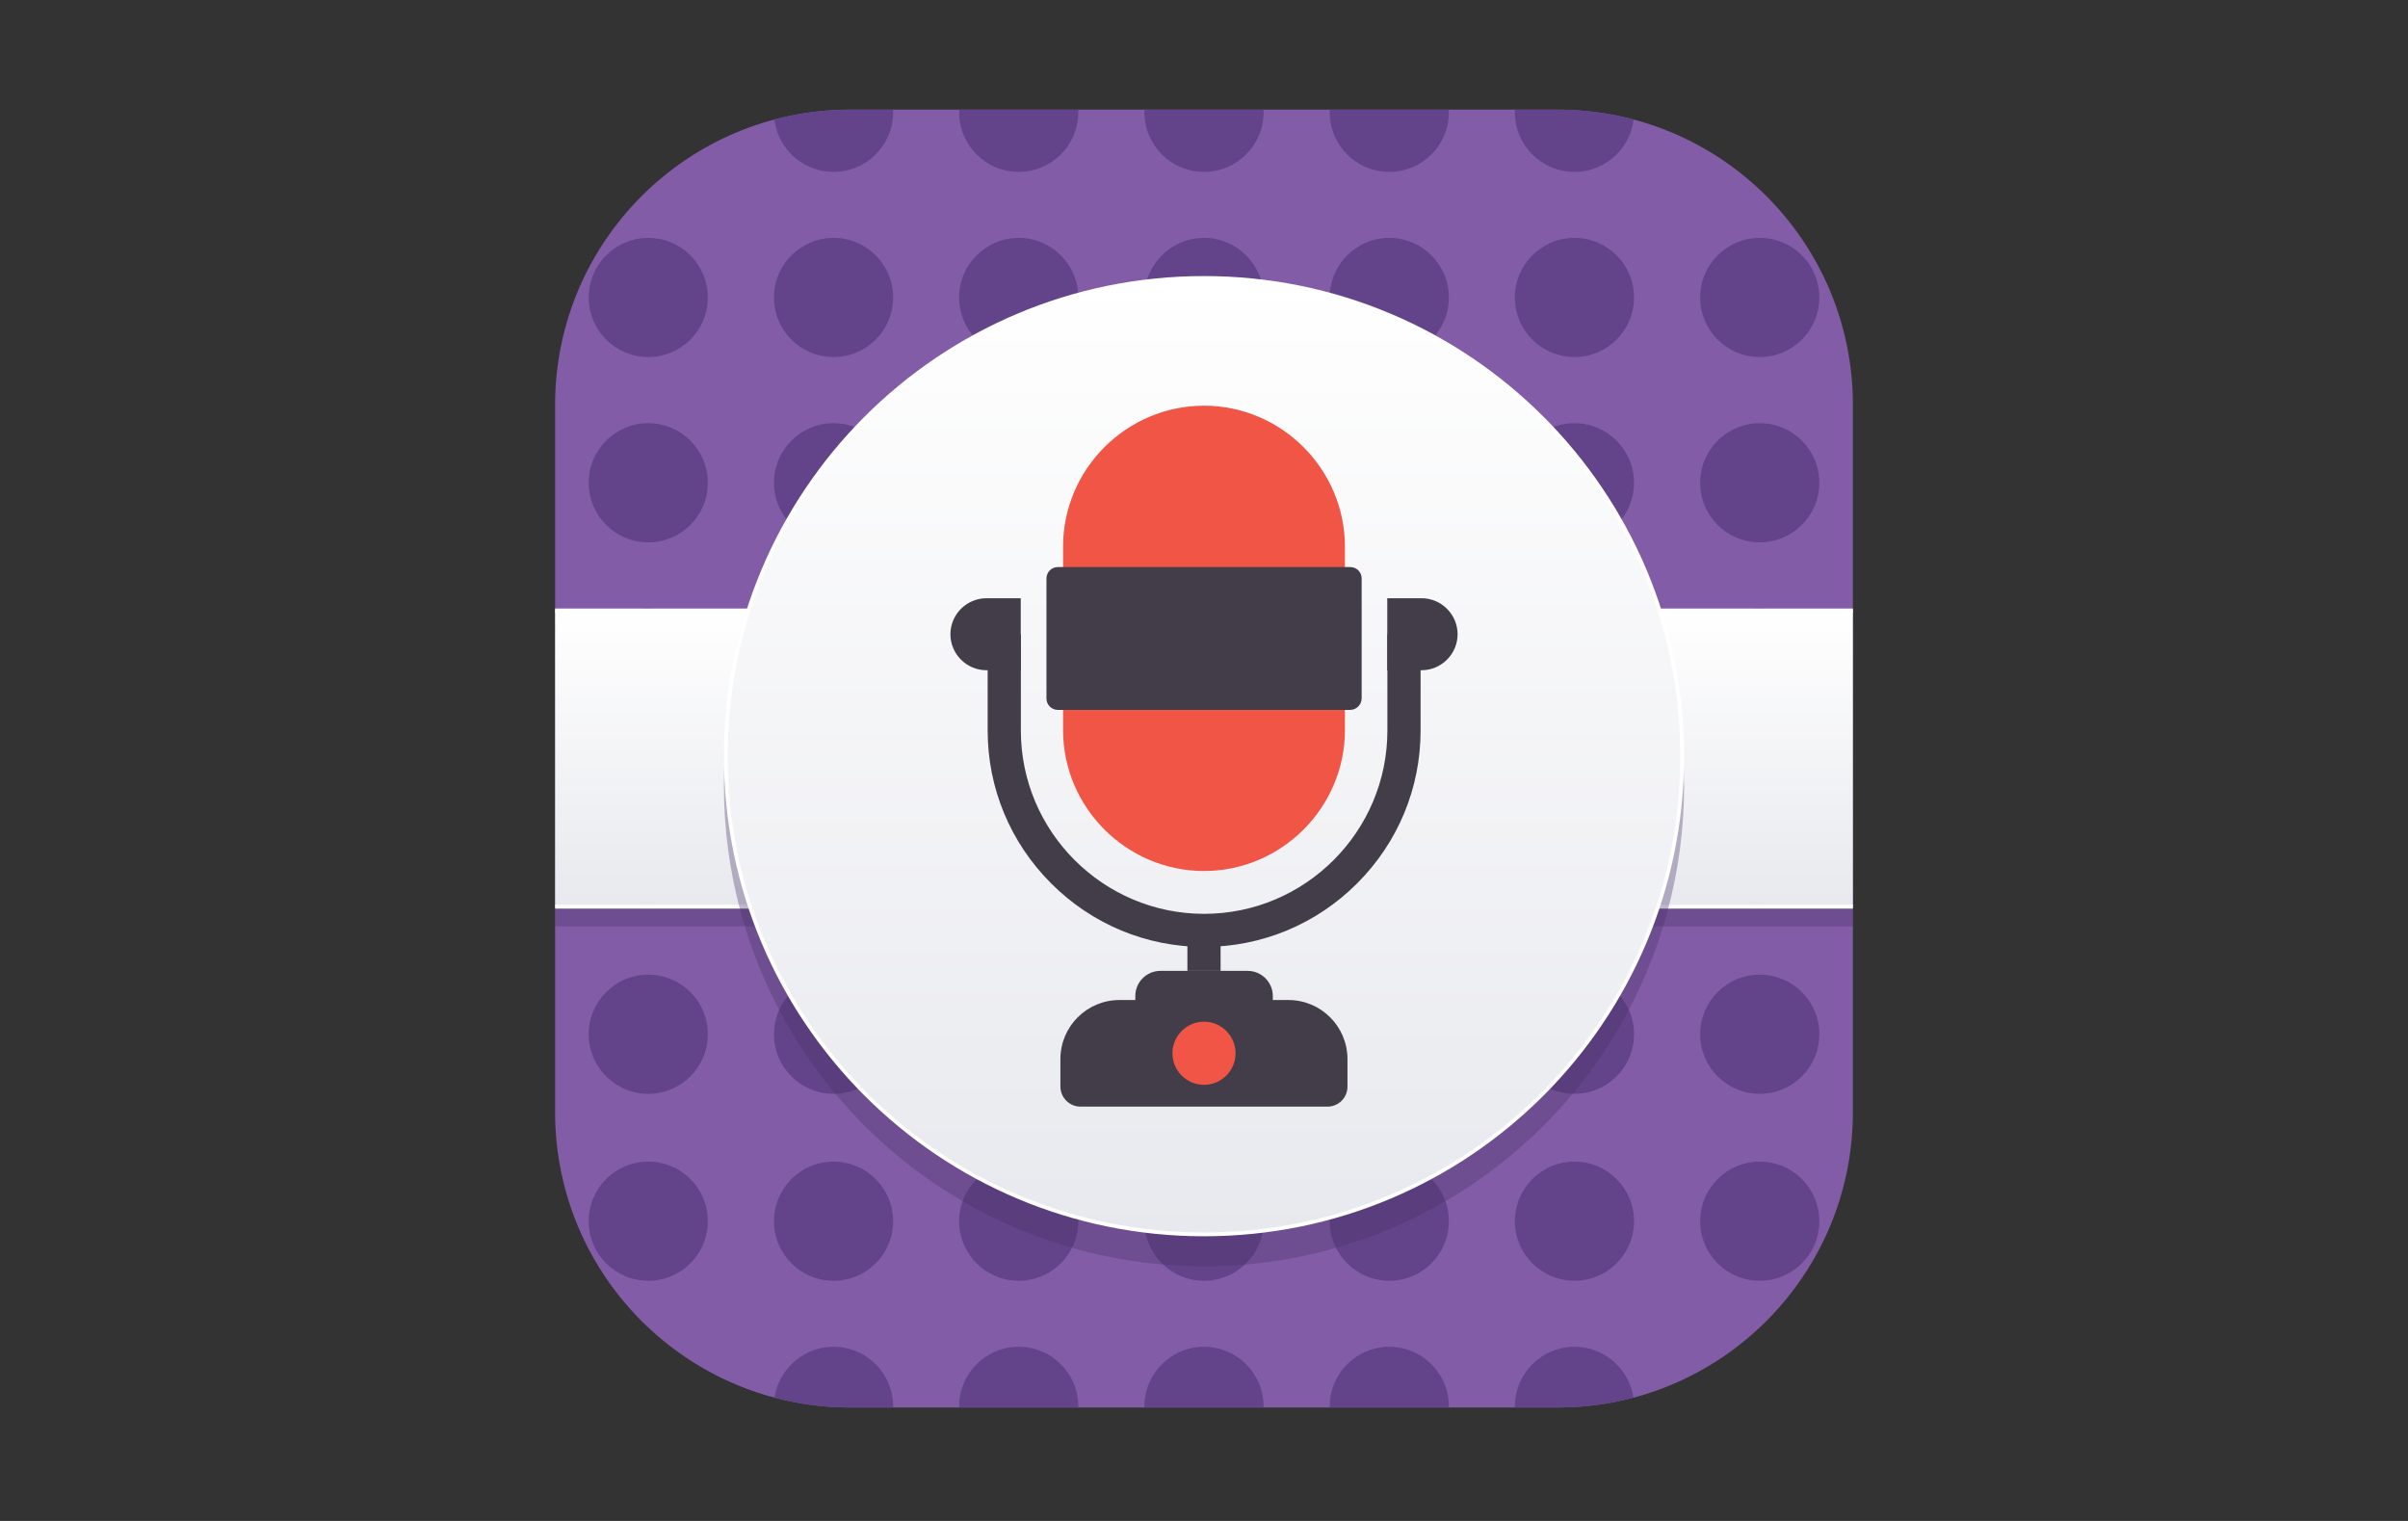 <?xml version="1.0" encoding="utf-8"?>
<!-- Generator: Adobe Illustrator 19.0.0, SVG Export Plug-In . SVG Version: 6.00 Build 0)  -->
<svg version="1.1" id="Layer_1" xmlns="http://www.w3.org/2000/svg" xmlns:xlink="http://www.w3.org/1999/xlink" x="0px" y="0px"
	 viewBox="0 0 1900 1200" style="enable-background:new 0 0 1900 1200;" xml:space="preserve">
<rect x="0" y="0" width="1900" height="1200" fill="#333333" stroke="none"/>
<style type="text/css">
	.st0{display:none;fill:#191717;}
	.st1{fill:#825CA6;}
	.st2{clip-path:url(#XMLID_6_);}
	.st3{fill:#634389;}
	.st4{opacity:0.35;fill:#493368;}
	.st5{clip-path:url(#XMLID_8_);}
	.st6{fill:url(#XMLID_9_);}
	.st7{fill:#FFFFFF;}
	.st8{fill:url(#XMLID_10_);}
	.st9{fill:url(#XMLID_11_);}
	.st10{fill:#F05545;}
	.st11{fill:#433D49;}
</style>
<rect id="XMLID_1_" class="st0" width="1900" height="1200"/>
<g id="XMLID_23_">
	<path id="XMLID_7_" class="st1" d="M1229,1110.5H671c-128.7,0-233-104.3-233-233v-558c0-128.7,104.3-233,233-233h558
		c128.7,0,233,104.3,233,233v558C1462,1006.1,1357.7,1110.5,1229,1110.5z"/>
</g>
<g id="XMLID_2_">
	<defs>
		<path id="XMLID_66_" d="M1229,1110.5H671c-128.7,0-233-104.3-233-233v-558c0-128.7,104.3-233,233-233h558
			c128.7,0,233,104.3,233,233v558C1462,1006.1,1357.7,1110.5,1229,1110.5z"/>
	</defs>
	<clipPath id="XMLID_6_">
		<use xlink:href="#XMLID_66_"  style="overflow:visible;"/>
	</clipPath>
	<g id="XMLID_3_" class="st2">
		<g id="XMLID_4_">
			<circle id="XMLID_174_" class="st3" cx="657.7" cy="527" r="47"/>
			<circle id="XMLID_173_" class="st3" cx="657.7" cy="380.9" r="47"/>
			<circle id="XMLID_172_" class="st3" cx="511.5" cy="527" r="47"/>
			<circle id="XMLID_171_" class="st3" cx="511.5" cy="380.9" r="47"/>
			<circle id="XMLID_170_" class="st3" cx="950" cy="527" r="47"/>
			<circle id="XMLID_169_" class="st3" cx="950" cy="380.9" r="47"/>
			<circle id="XMLID_168_" class="st3" cx="803.8" cy="527" r="47"/>
			<circle id="XMLID_167_" class="st3" cx="803.8" cy="380.9" r="47"/>
			<circle id="XMLID_166_" class="st3" cx="657.7" cy="234.7" r="47"/>
			<circle id="XMLID_165_" class="st3" cx="657.7" cy="88.6" r="47"/>
			<circle id="XMLID_164_" class="st3" cx="511.5" cy="234.7" r="47"/>
			<circle id="XMLID_163_" class="st3" cx="511.5" cy="88.6" r="47"/>
			<circle id="XMLID_162_" class="st3" cx="950" cy="234.7" r="47"/>
			<circle id="XMLID_161_" class="st3" cx="950" cy="88.6" r="47"/>
			<circle id="XMLID_160_" class="st3" cx="803.8" cy="234.7" r="47"/>
			<circle id="XMLID_159_" class="st3" cx="803.8" cy="88.6" r="47"/>
			<circle id="XMLID_158_" class="st3" cx="657.7" cy="-58.8" r="47"/>
			<circle id="XMLID_157_" class="st3" cx="657.7" cy="-205" r="47"/>
			<circle id="XMLID_156_" class="st3" cx="511.5" cy="-58.8" r="47"/>
			<circle id="XMLID_155_" class="st3" cx="511.5" cy="-205" r="47"/>
			<circle id="XMLID_154_" class="st3" cx="365.4" cy="527" r="47"/>
			<circle id="XMLID_153_" class="st3" cx="365.4" cy="380.9" r="47"/>
			<circle id="XMLID_152_" class="st3" cx="365.4" cy="234.7" r="47"/>
			<circle id="XMLID_151_" class="st3" cx="365.4" cy="88.6" r="47"/>
			<circle id="XMLID_150_" class="st3" cx="365.4" cy="-58.8" r="47"/>
			<circle id="XMLID_149_" class="st3" cx="365.4" cy="-205" r="47"/>
			<circle id="XMLID_148_" class="st3" cx="950" cy="-58.8" r="47"/>
			<circle id="XMLID_147_" class="st3" cx="950" cy="-205" r="47"/>
			<circle id="XMLID_146_" class="st3" cx="803.8" cy="-58.8" r="47"/>
			<circle id="XMLID_145_" class="st3" cx="803.8" cy="-205" r="47"/>
			<circle id="XMLID_144_" class="st3" cx="1242.3" cy="527" r="47"/>
			<circle id="XMLID_143_" class="st3" cx="1242.3" cy="380.9" r="47"/>
			<circle id="XMLID_142_" class="st3" cx="1096.2" cy="527" r="47"/>
			<circle id="XMLID_141_" class="st3" cx="1096.2" cy="380.9" r="47"/>
			<circle id="XMLID_140_" class="st3" cx="1534.6" cy="527" r="47"/>
			<circle id="XMLID_139_" class="st3" cx="1534.6" cy="380.9" r="47"/>
			<circle id="XMLID_138_" class="st3" cx="1388.5" cy="527" r="47"/>
			<circle id="XMLID_137_" class="st3" cx="1388.5" cy="380.9" r="47"/>
			<circle id="XMLID_136_" class="st3" cx="1242.3" cy="234.7" r="47"/>
			<circle id="XMLID_135_" class="st3" cx="1242.3" cy="88.6" r="47"/>
			<circle id="XMLID_134_" class="st3" cx="1096.2" cy="234.7" r="47"/>
			<circle id="XMLID_133_" class="st3" cx="1096.2" cy="88.6" r="47"/>
			<circle id="XMLID_132_" class="st3" cx="1534.6" cy="234.7" r="47"/>
			<circle id="XMLID_131_" class="st3" cx="1534.6" cy="88.6" r="47"/>
			<circle id="XMLID_130_" class="st3" cx="1388.5" cy="234.7" r="47"/>
			<circle id="XMLID_129_" class="st3" cx="1388.5" cy="88.6" r="47"/>
			<circle id="XMLID_128_" class="st3" cx="1242.3" cy="-58.8" r="47"/>
			<circle id="XMLID_127_" class="st3" cx="1242.3" cy="-205" r="47"/>
			<circle id="XMLID_126_" class="st3" cx="1096.2" cy="-58.8" r="47"/>
			<circle id="XMLID_125_" class="st3" cx="1096.2" cy="-205" r="47"/>
			<circle id="XMLID_124_" class="st3" cx="1534.6" cy="-58.8" r="47"/>
			<circle id="XMLID_123_" class="st3" cx="1534.6" cy="-205" r="47"/>
			<circle id="XMLID_122_" class="st3" cx="1388.5" cy="-58.8" r="47"/>
			<circle id="XMLID_121_" class="st3" cx="1388.5" cy="-205" r="47"/>
		</g>
		<g id="XMLID_61_">
			<circle id="XMLID_213_" class="st3" cx="657.7" cy="1401.9" r="47"/>
			<circle id="XMLID_212_" class="st3" cx="657.7" cy="1255.8" r="47"/>
			<circle id="XMLID_211_" class="st3" cx="511.5" cy="1401.9" r="47"/>
			<circle id="XMLID_210_" class="st3" cx="511.5" cy="1255.8" r="47"/>
			<circle id="XMLID_209_" class="st3" cx="950" cy="1401.9" r="47"/>
			<circle id="XMLID_208_" class="st3" cx="950" cy="1255.8" r="47"/>
			<circle id="XMLID_207_" class="st3" cx="803.8" cy="1401.9" r="47"/>
			<circle id="XMLID_206_" class="st3" cx="803.8" cy="1255.8" r="47"/>
			<circle id="XMLID_205_" class="st3" cx="657.7" cy="1109.6" r="47"/>
			<circle id="XMLID_204_" class="st3" cx="657.7" cy="963.5" r="47"/>
			<circle id="XMLID_203_" class="st3" cx="511.5" cy="1109.6" r="47"/>
			<circle id="XMLID_202_" class="st3" cx="511.5" cy="963.5" r="47"/>
			<circle id="XMLID_201_" class="st3" cx="950" cy="1109.6" r="47"/>
			<circle id="XMLID_200_" class="st3" cx="950" cy="963.5" r="47"/>
			<circle id="XMLID_199_" class="st3" cx="803.8" cy="1109.6" r="47"/>
			<circle id="XMLID_198_" class="st3" cx="803.8" cy="963.5" r="47"/>
			<circle id="XMLID_197_" class="st3" cx="657.7" cy="816" r="47"/>
			<circle id="XMLID_196_" class="st3" cx="657.7" cy="669.9" r="47"/>
			<circle id="XMLID_195_" class="st3" cx="511.5" cy="816" r="47"/>
			<circle id="XMLID_194_" class="st3" cx="511.5" cy="669.9" r="47"/>
			<circle id="XMLID_193_" class="st3" cx="365.4" cy="1401.9" r="47"/>
			<circle id="XMLID_192_" class="st3" cx="365.4" cy="1255.8" r="47"/>
			<circle id="XMLID_191_" class="st3" cx="365.4" cy="1109.6" r="47"/>
			<circle id="XMLID_190_" class="st3" cx="365.4" cy="963.5" r="47"/>
			<circle id="XMLID_189_" class="st3" cx="365.4" cy="816" r="47"/>
			<circle id="XMLID_188_" class="st3" cx="365.4" cy="669.9" r="47"/>
			<circle id="XMLID_187_" class="st3" cx="950" cy="816" r="47"/>
			<circle id="XMLID_186_" class="st3" cx="950" cy="669.9" r="47"/>
			<circle id="XMLID_185_" class="st3" cx="803.8" cy="816" r="47"/>
			<circle id="XMLID_184_" class="st3" cx="803.8" cy="669.9" r="47"/>
			<circle id="XMLID_183_" class="st3" cx="1242.3" cy="1401.9" r="47"/>
			<circle id="XMLID_182_" class="st3" cx="1242.3" cy="1255.8" r="47"/>
			<circle id="XMLID_181_" class="st3" cx="1096.2" cy="1401.9" r="47"/>
			<circle id="XMLID_180_" class="st3" cx="1096.2" cy="1255.8" r="47"/>
			<circle id="XMLID_179_" class="st3" cx="1534.6" cy="1401.9" r="47"/>
			<circle id="XMLID_178_" class="st3" cx="1534.6" cy="1255.8" r="47"/>
			<circle id="XMLID_177_" class="st3" cx="1388.5" cy="1401.9" r="47"/>
			<circle id="XMLID_176_" class="st3" cx="1388.5" cy="1255.8" r="47"/>
			<circle id="XMLID_175_" class="st3" cx="1242.3" cy="1109.6" r="47"/>
			<circle id="XMLID_120_" class="st3" cx="1242.3" cy="963.5" r="47"/>
			<circle id="XMLID_119_" class="st3" cx="1096.2" cy="1109.6" r="47"/>
			<circle id="XMLID_118_" class="st3" cx="1096.2" cy="963.5" r="47"/>
			<circle id="XMLID_117_" class="st3" cx="1534.6" cy="1109.6" r="47"/>
			<circle id="XMLID_115_" class="st3" cx="1534.6" cy="963.5" r="47"/>
			<circle id="XMLID_114_" class="st3" cx="1388.5" cy="1109.6" r="47"/>
			<circle id="XMLID_113_" class="st3" cx="1388.5" cy="963.5" r="47"/>
			<circle id="XMLID_111_" class="st3" cx="1242.3" cy="816" r="47"/>
			<circle id="XMLID_109_" class="st3" cx="1242.3" cy="669.9" r="47"/>
			<circle id="XMLID_108_" class="st3" cx="1096.2" cy="816" r="47"/>
			<circle id="XMLID_107_" class="st3" cx="1096.2" cy="669.9" r="47"/>
			<circle id="XMLID_105_" class="st3" cx="1534.6" cy="816" r="47"/>
			<circle id="XMLID_103_" class="st3" cx="1534.6" cy="669.9" r="47"/>
			<circle id="XMLID_102_" class="st3" cx="1388.5" cy="816" r="47"/>
			<circle id="XMLID_97_" class="st3" cx="1388.5" cy="669.9" r="47"/>
		</g>
	</g>
</g>
<rect id="XMLID_70_" x="438" y="494.1" class="st4" width="266.3" height="236.8"/>
<rect id="XMLID_69_" x="1195.7" y="494.1" class="st4" width="266.3" height="236.8"/>
<g id="XMLID_83_">
	<defs>
		<path id="XMLID_93_" d="M1229,1110.5H671c-128.7,0-233-104.3-233-233v-558c0-128.7,104.3-233,233-233h558
			c128.7,0,233,104.3,233,233v558C1462,1006.1,1357.7,1110.5,1229,1110.5z"/>
	</defs>
	<clipPath id="XMLID_8_">
		<use xlink:href="#XMLID_93_"  style="overflow:visible;"/>
	</clipPath>
	<g id="XMLID_80_" class="st5">
		<g id="XMLID_65_">
			<linearGradient id="XMLID_9_" gradientUnits="userSpaceOnUse" x1="515.167" y1="715.356" x2="515.167" y2="481.569">
				<stop  offset="0" style="stop-color:#E8E9EE"/>
				<stop  offset="1" style="stop-color:#FFFFFF"/>
			</linearGradient>
			<rect id="XMLID_101_" x="327.5" y="481.6" class="st6" width="375.3" height="233.8"/>
			<path id="XMLID_94_" class="st7" d="M701.3,483.1v230.8H329V483.1H701.3 M704.3,480.1H326v236.8h378.3V480.1L704.3,480.1z"/>
		</g>
		<g id="XMLID_67_">
			<linearGradient id="XMLID_10_" gradientUnits="userSpaceOnUse" x1="1424.333" y1="715.356" x2="1424.333" y2="481.569">
				<stop  offset="0" style="stop-color:#E8E9EE"/>
				<stop  offset="1" style="stop-color:#FFFFFF"/>
			</linearGradient>
			<rect id="XMLID_89_" x="1197.2" y="481.6" class="st8" width="454.3" height="233.8"/>
			<path id="XMLID_79_" class="st7" d="M1650,483.1v230.8h-451.3V483.1H1650 M1653,480.1h-457.3v236.8H1653V480.1L1653,480.1z"/>
		</g>
	</g>
</g>
<circle id="XMLID_68_" class="st4" cx="950" cy="620.3" r="378.8"/>
<g id="XMLID_62_">
	<linearGradient id="XMLID_11_" gradientUnits="userSpaceOnUse" x1="950" y1="973.943" x2="950" y2="219.277">
		<stop  offset="0" style="stop-color:#E8E9EE"/>
		<stop  offset="1" style="stop-color:#FFFFFF"/>
	</linearGradient>
	<path id="XMLID_95_" class="st9" d="M950,973.9c-50.9,0-100.4-10-146.9-29.7c-44.9-19-85.3-46.2-119.9-80.9
		c-34.7-34.7-61.9-75-80.9-119.9c-19.7-46.5-29.7-95.9-29.7-146.9s10-100.4,29.7-146.9c19-44.9,46.2-85.3,80.9-119.9
		c34.7-34.7,75-61.9,119.9-80.9c46.5-19.7,95.9-29.7,146.9-29.7s100.4,10,146.9,29.7c44.9,19,85.3,46.2,119.9,80.9
		c34.7,34.7,61.9,75,80.9,119.9c19.7,46.5,29.7,95.9,29.7,146.9s-10,100.4-29.7,146.9c-19,44.9-46.2,85.3-80.9,119.9
		s-75,61.9-119.9,80.9C1050.4,964,1000.9,973.9,950,973.9z"/>
	<path id="XMLID_64_" class="st7" d="M950,220.8c50.7,0,100,9.9,146.3,29.5c44.8,18.9,84.9,46,119.5,80.5
		c34.5,34.5,61.6,74.7,80.5,119.5c19.6,46.3,29.5,95.6,29.5,146.3s-9.9,100-29.5,146.3c-18.9,44.8-46,84.9-80.5,119.5
		c-34.5,34.5-74.7,61.6-119.5,80.5c-46.3,19.6-95.6,29.5-146.3,29.5s-100-9.9-146.3-29.5c-44.8-18.9-84.9-46-119.5-80.5
		c-34.5-34.5-61.6-74.7-80.5-119.5c-19.6-46.3-29.5-95.6-29.5-146.3s9.9-100,29.5-146.3c18.9-44.8,46-84.9,80.5-119.5
		c34.5-34.5,74.7-61.6,119.5-80.5C850,230.7,899.3,220.8,950,220.8 M950,217.8c-209.2,0-378.8,169.6-378.8,378.8
		S740.8,975.4,950,975.4s378.8-169.6,378.8-378.8S1159.2,217.8,950,217.8L950,217.8z"/>
</g>
<g id="XMLID_100_">
	<g id="XMLID_218_">
		<path id="XMLID_85_" class="st10" d="M950,320.1L950,320.1c-61.2,0-111.2,50.1-111.2,111.2V576c0,61.2,50.1,111.2,111.2,111.2h0
			c61.2,0,111.2-50.1,111.2-111.2V431.4C1061.2,370.2,1011.2,320.1,950,320.1z"/>
	</g>
	<g id="XMLID_84_">
		<path id="XMLID_116_" class="st11" d="M1065.3,560.1H834.7c-5,0-9-4-9-9v-94.7c0-5,4-9,9-9h230.7c5,0,9,4,9,9v94.7
			C1074.3,556,1070.3,560.1,1065.3,560.1z"/>
	</g>
	<g id="XMLID_77_">
		<path id="XMLID_99_" class="st11" d="M950,747.1c-45.4,0-88.3-17.8-120.6-50.1c-32.3-32.3-50.1-75.2-50.1-120.6v-75.9h26.2v75.9
			c0,79.7,64.9,144.6,144.6,144.6s144.6-64.9,144.6-144.6v-75.9h26.2v75.9c0,45.4-17.8,88.3-50.1,120.6S995.4,747.1,950,747.1z"/>
	</g>
	<g id="XMLID_76_">
		<path id="XMLID_112_" class="st11" d="M805.4,472h-27.1c-15.6,0-28.4,12.8-28.4,28.4v0c0,15.6,12.8,28.4,28.4,28.4h27.1V472z"/>
	</g>
	<g id="XMLID_75_">
		<path id="XMLID_110_" class="st11" d="M1094.6,472h27.1c15.6,0,28.4,12.8,28.4,28.4v0c0,15.6-12.8,28.4-28.4,28.4h-27.1V472z"/>
	</g>
	<g id="XMLID_74_">
		<rect id="XMLID_86_" x="936.9" y="734" class="st11" width="26.2" height="32"/>
	</g>
	<g id="XMLID_73_">
		<path id="XMLID_106_" class="st11" d="M984.5,766h-68.9c-10.9,0-19.8,8.9-19.8,19.8v6.1c0,10.9,8.9,19.8,19.8,19.8h68.9
			c10.9,0,19.8-8.9,19.8-19.8v-6.1C1004.3,775,995.4,766,984.5,766z"/>
	</g>
	<g id="XMLID_72_">
		<path id="XMLID_104_" class="st11" d="M1047.4,873.1H852.6c-8.8,0-15.9-7.1-15.9-15.9v-21.6c0-25.8,20.9-46.6,46.6-46.6h133.3
			c25.8,0,46.6,20.9,46.6,46.6v21.6C1063.3,866,1056.2,873.1,1047.4,873.1z"/>
	</g>
	<g id="XMLID_71_">
		<circle id="XMLID_90_" class="st10" cx="950" cy="831" r="24.9"/>
	</g>
</g>
</svg>
